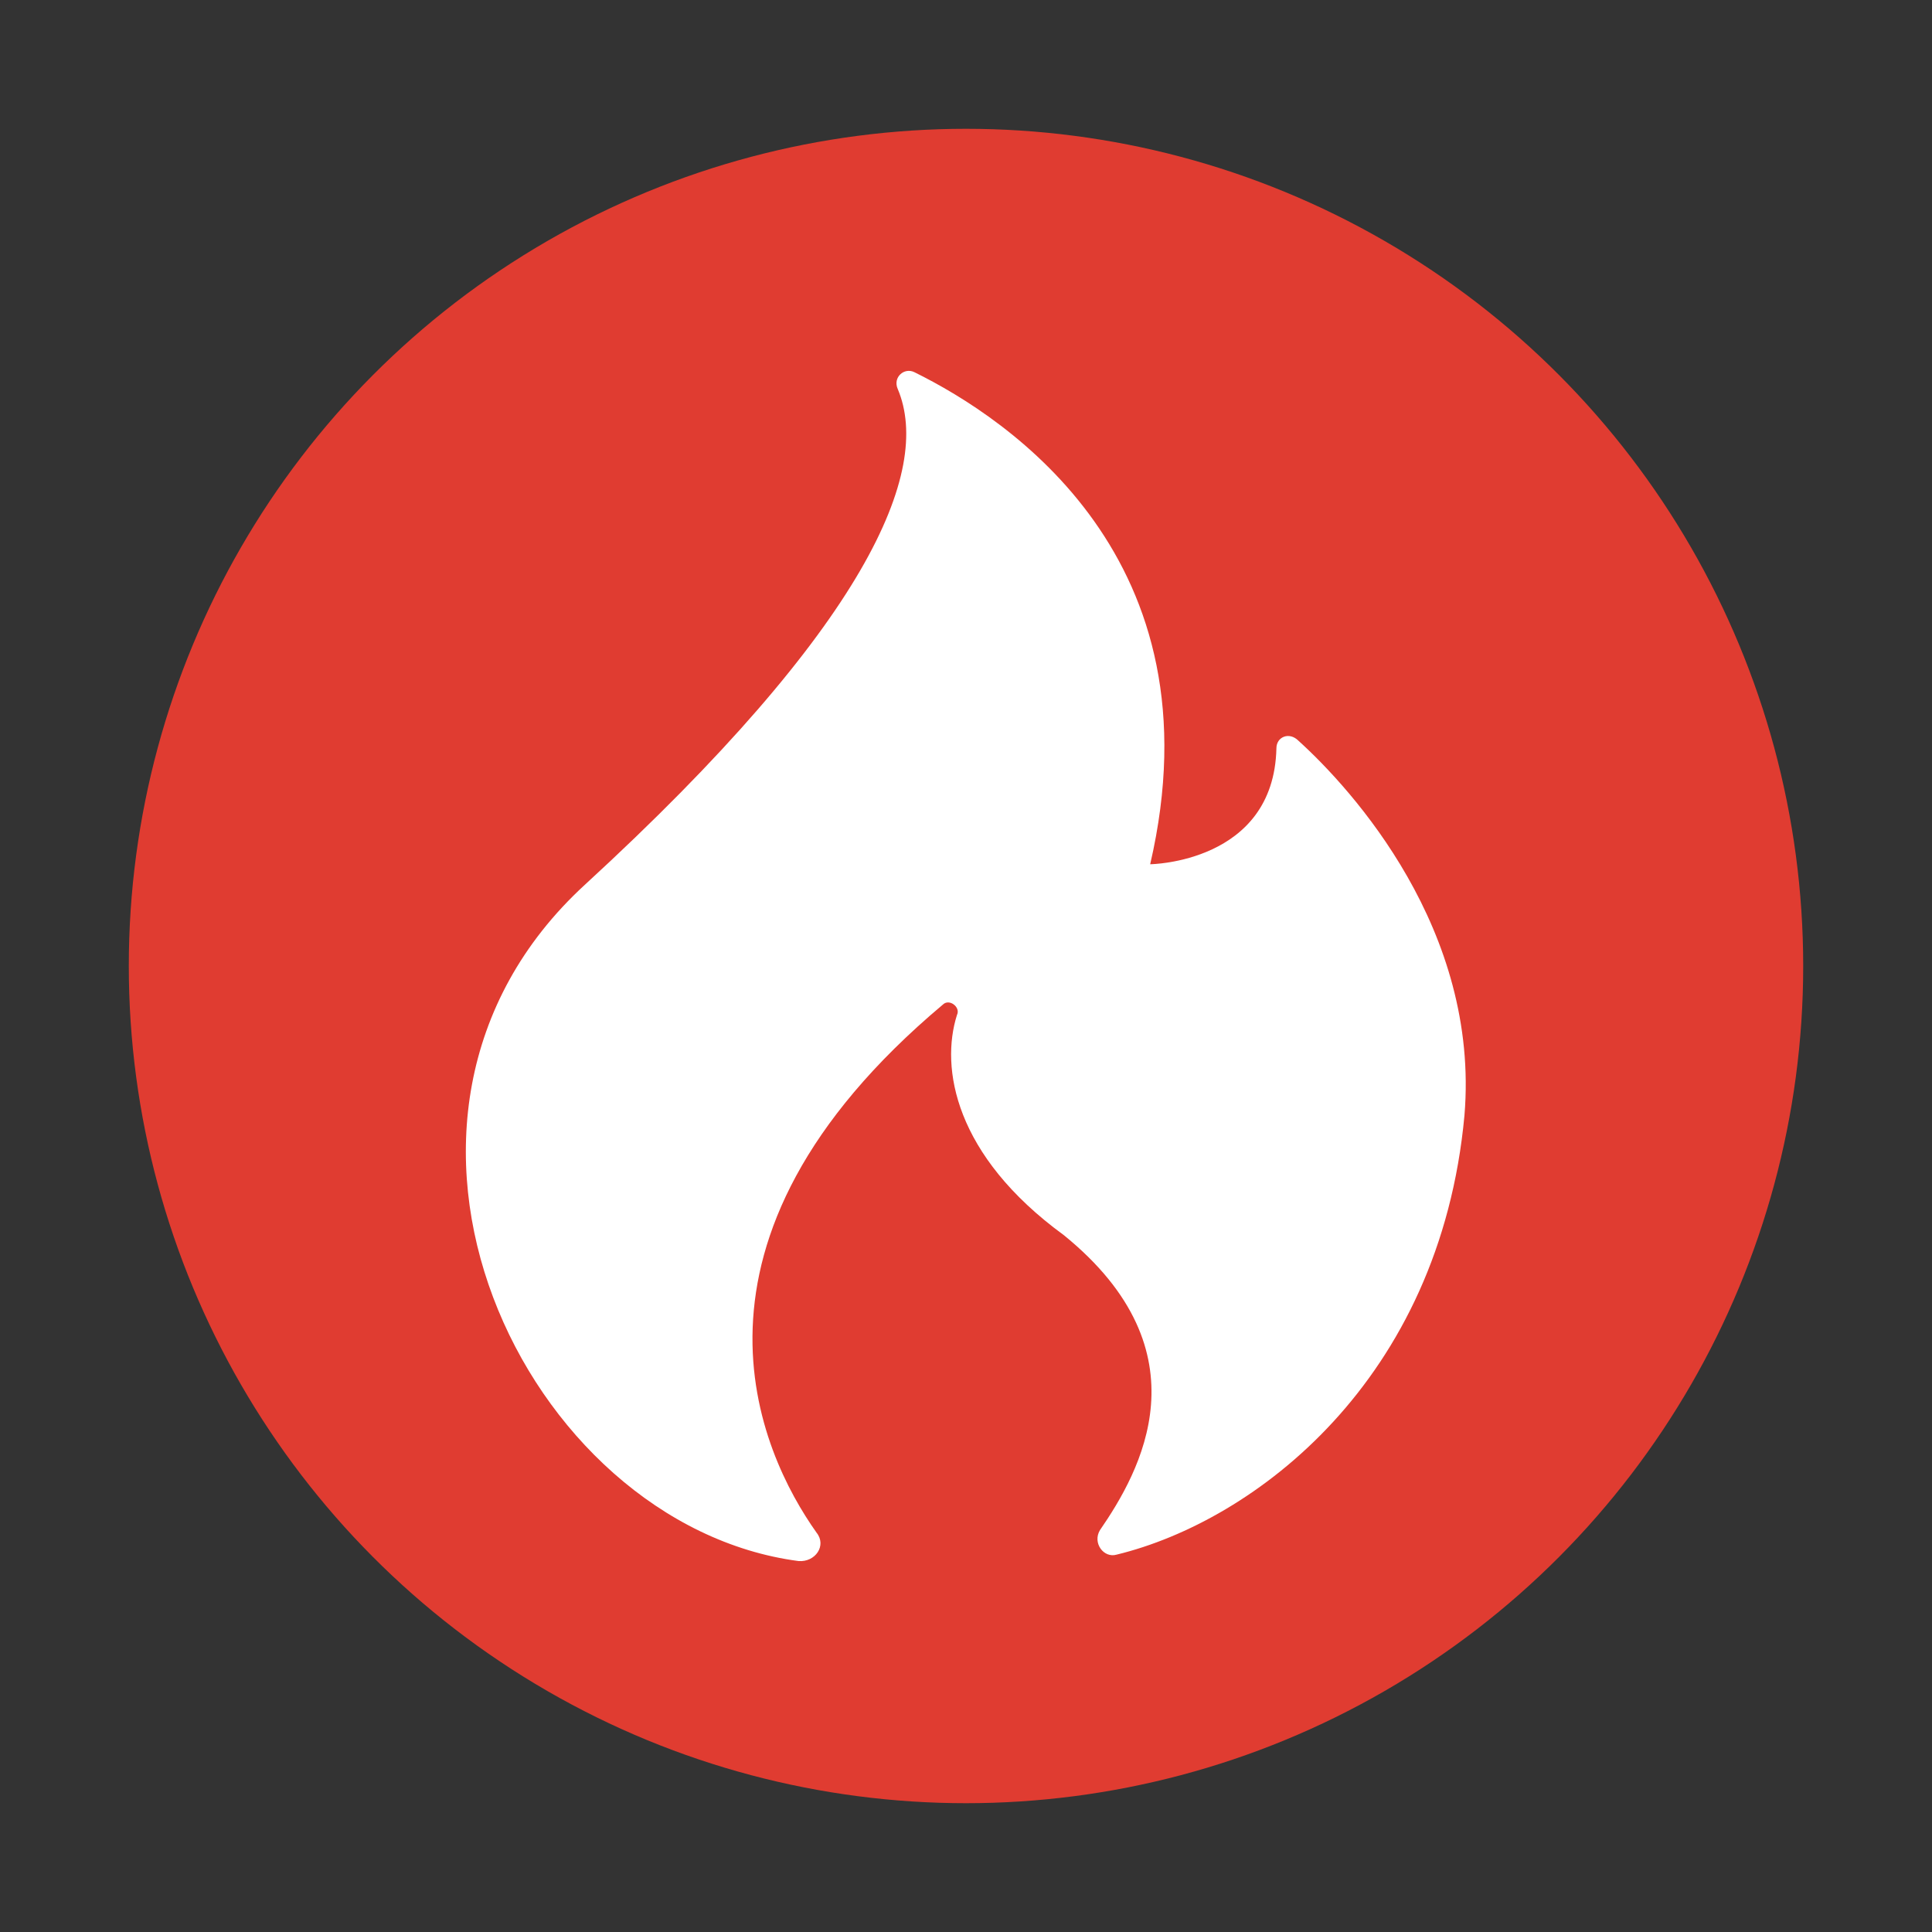 <?xml version="1.0" encoding="utf-8"?>
<svg version="1.1" id="Calque_1" xmlns="http://www.w3.org/2000/svg" xmlns:xlink="http://www.w3.org/1999/xlink" x="0px" y="0px"
	 viewBox="-516.3 325.5 150 150" style="enable-background:new -516.3 325.5 150 150;" xml:space="preserve">
<rect x="-516.3" y="325.5" width="150" height="150" fill="#333333" stroke="none"/>
<style type="text/css">
	.st0{fill:#E03C31;}
	.st1{fill:#FFFFFF;}
</style>
<g>
	<circle class="st0" cx="-441.3" cy="400.5" r="65"/>
	<g>
		<path class="st1" d="M-452.9,444.5c0.8,1-0.1,2.3-1.4,2.2c-21.3-2.8-36.4-34.3-16.6-52.5c21.9-20.1,27-32.1,24.3-38.5
			c-0.4-0.9,0.5-1.7,1.3-1.3c7.3,3.6,23.8,14.5,18.3,38.2c0,0,9.6-0.1,9.8-9c0-0.9,1-1.3,1.7-0.6c4.2,3.8,14.1,14.7,12.9,29.1
			c-1.9,20.6-16.3,31.5-27,34.1c-1,0.3-1.9-0.9-1.3-1.9c3.1-4.5,8.4-13.8-2.8-22.9c-8.5-6.2-9.6-13-8.3-17.1
			c0.3-0.6-0.6-1.3-1.1-0.8C-465,421.9-457.3,438.3-452.9,444.5z"/>
	</g>
</g>
</svg>
